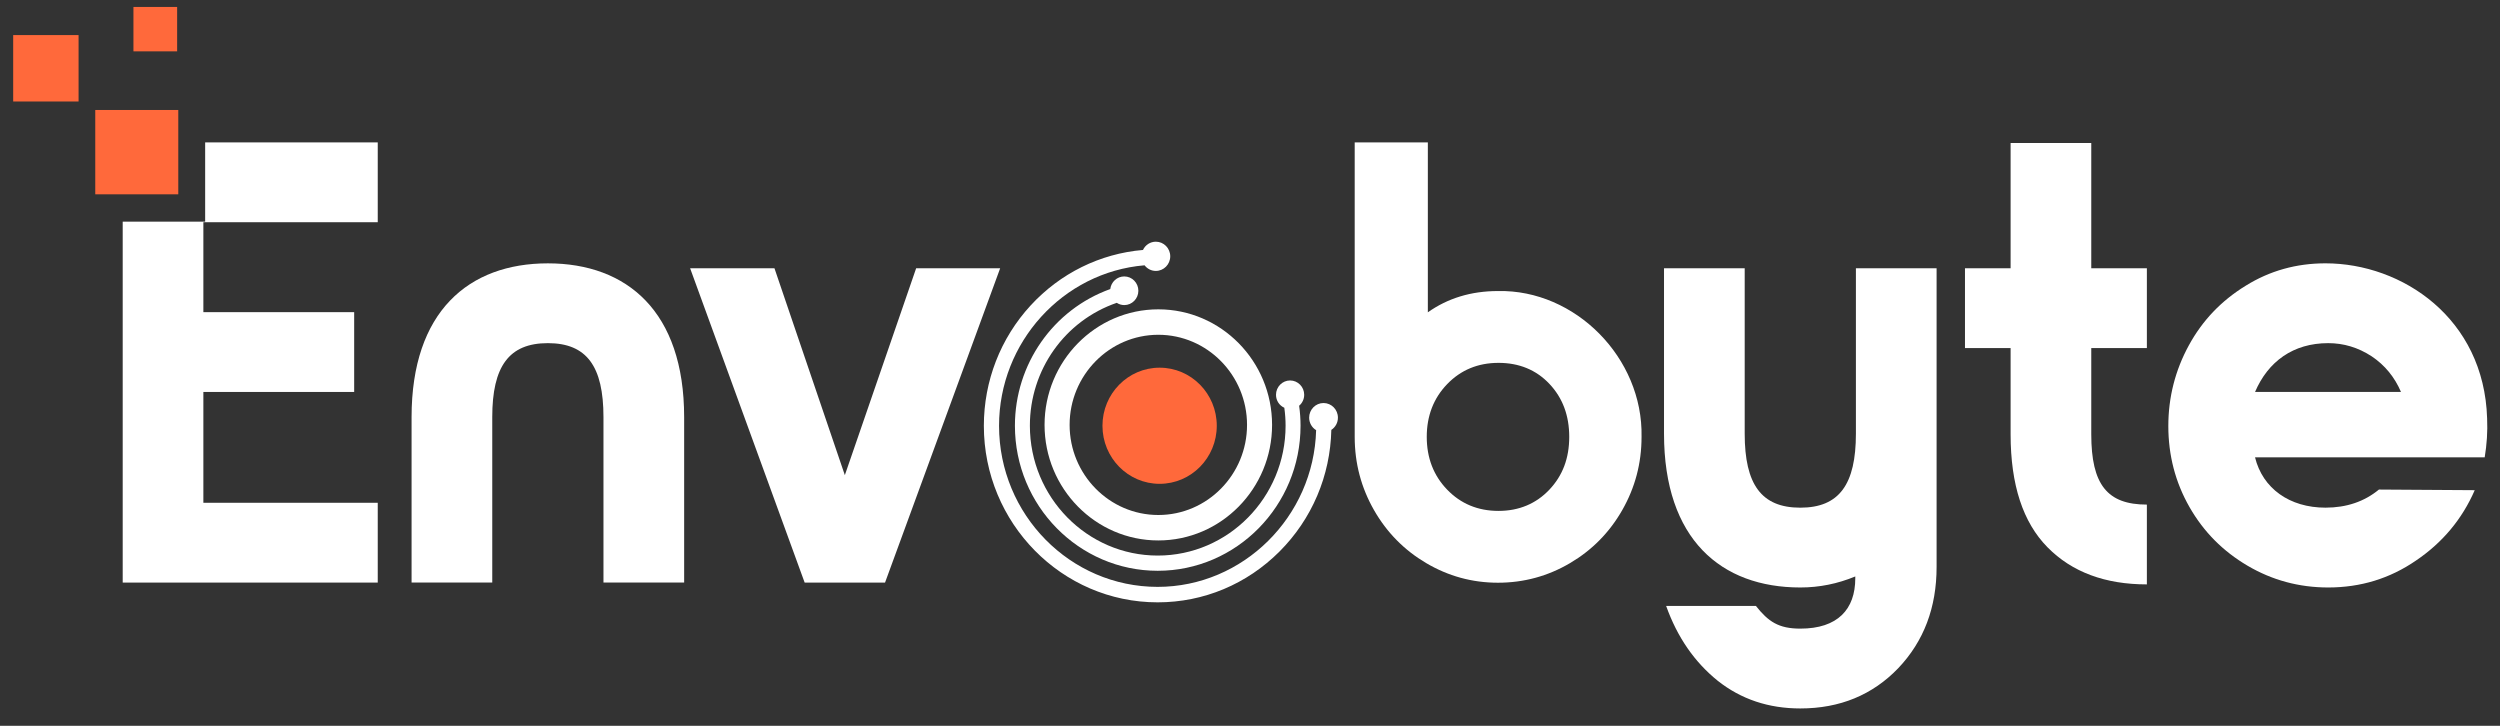 <svg width="124" height="36" viewBox="0 0 124 36" fill="none" xmlns="http://www.w3.org/2000/svg">
<rect x="0" y="0" width="124" height="36" fill="#333333" stroke="none"/>
<path d="M10.087 11.022V15.483H17.567V19.441H10.087V24.938H18.736V28.896H6.086V10.994H10.176V7.063H18.736V11.022H10.087Z" fill="white"/>
<path d="M27.174 13.062C23.247 13.062 20.414 15.452 20.414 20.689V28.895H24.416V20.689C24.416 18.177 25.24 17.02 27.174 17.02C29.107 17.02 29.932 18.177 29.932 20.689V28.895H33.934V20.689C33.933 15.451 31.1 13.062 27.174 13.062Z" fill="white"/>
<path d="M45.441 13.306L41.904 23.567L38.413 13.306H34.23L39.911 28.896H43.898L49.608 13.306H45.441Z" fill="white"/>
<path d="M92.053 21.511C92.053 24.023 91.228 25.181 89.295 25.181C87.361 25.181 86.537 24.023 86.537 21.511V13.306H82.535V21.512C82.535 26.75 85.368 29.139 89.295 29.139C90.239 29.139 91.138 28.957 92.022 28.592V28.683C92.022 30.22 91.153 31.18 89.295 31.18C88.216 31.18 87.706 30.829 87.092 30.053H82.64C83.194 31.606 84.049 32.84 85.203 33.769C86.357 34.682 87.721 35.139 89.295 35.139C91.258 35.139 92.877 34.469 94.151 33.144C95.425 31.805 96.055 30.13 96.055 28.12V13.306H92.053V21.511Z" fill="white"/>
<path d="M103.728 7.093H99.726V13.305H97.463V17.263H99.726V21.541C99.726 24.053 100.34 25.91 101.555 27.144C102.769 28.377 104.417 28.986 106.485 28.986V25.028C104.522 25.028 103.727 24.038 103.727 21.541V17.263H106.485V13.305H103.727V7.093H103.728Z" fill="white"/>
<path d="M123.361 20.75C123.212 15.787 119.149 13.061 115.343 13.061C113.904 13.061 112.584 13.427 111.385 14.173C110.172 14.919 109.242 15.893 108.568 17.127C107.894 18.36 107.549 19.699 107.549 21.131C107.549 22.577 107.894 23.916 108.598 25.15C109.302 26.383 110.261 27.342 111.476 28.058C112.69 28.773 114.024 29.139 115.478 29.139C117.081 29.139 118.535 28.698 119.839 27.799C121.143 26.916 122.117 25.759 122.747 24.313L117.995 24.282C117.276 24.876 116.391 25.18 115.343 25.18C113.559 25.18 112.225 24.221 111.85 22.684H123.241C123.346 22.044 123.391 21.405 123.361 20.75ZM111.85 19.441C112.495 17.933 113.739 17.02 115.478 17.02C116.242 17.02 116.961 17.233 117.636 17.674C118.295 18.116 118.775 18.709 119.089 19.441H111.85Z" fill="white"/>
<path d="M63.702 20.225C63.744 20.526 63.765 20.826 63.765 21.114C63.765 24.666 60.92 27.556 57.423 27.556C53.927 27.556 51.082 24.666 51.082 21.114C51.082 18.349 52.81 15.909 55.391 15.02C55.504 15.093 55.631 15.132 55.764 15.132C56.149 15.132 56.463 14.813 56.463 14.422C56.463 14.03 56.149 13.711 55.764 13.711C55.407 13.711 55.111 13.985 55.069 14.337C52.237 15.354 50.34 18.066 50.34 21.116C50.34 25.083 53.517 28.311 57.423 28.311C61.329 28.311 64.507 25.084 64.507 21.116C64.507 20.795 64.484 20.462 64.437 20.125C64.596 19.991 64.688 19.793 64.688 19.581C64.688 19.189 64.374 18.871 63.989 18.871C63.604 18.871 63.29 19.189 63.29 19.581C63.289 19.863 63.451 20.111 63.702 20.225Z" fill="white"/>
<path d="M65.647 19.99C65.254 19.99 64.934 20.315 64.934 20.715C64.934 20.972 65.067 21.207 65.28 21.336C65.165 25.63 61.657 29.109 57.419 29.109C53.081 29.109 49.553 25.525 49.553 21.119C49.553 16.978 52.717 13.498 56.77 13.159C56.906 13.335 57.109 13.438 57.33 13.438C57.724 13.438 58.044 13.113 58.044 12.713C58.044 12.313 57.724 11.988 57.33 11.988C57.055 11.988 56.808 12.149 56.691 12.398C54.561 12.58 52.585 13.556 51.117 15.153C49.622 16.779 48.799 18.899 48.799 21.119C48.799 25.947 52.666 29.876 57.419 29.876C59.697 29.876 61.846 28.978 63.471 27.348C65.075 25.739 65.983 23.601 66.034 21.322C66.238 21.189 66.361 20.963 66.361 20.716C66.361 20.315 66.04 19.99 65.647 19.99Z" fill="white"/>
<path d="M57.453 15.343C54.342 15.343 51.81 17.915 51.81 21.075C51.81 24.235 54.342 26.806 57.453 26.806C60.564 26.806 63.095 24.235 63.095 21.075C63.095 17.915 60.564 15.343 57.453 15.343ZM57.453 25.544C55.027 25.544 53.053 23.54 53.053 21.075C53.053 18.611 55.027 16.605 57.453 16.605C59.879 16.605 61.853 18.611 61.853 21.075C61.853 23.54 59.879 25.544 57.453 25.544Z" fill="white"/>
<path d="M60.352 21.117C60.352 19.527 59.083 18.237 57.517 18.237C55.951 18.237 54.682 19.527 54.682 21.117C54.682 22.708 55.951 23.998 57.517 23.998C59.083 23.998 60.352 22.708 60.352 21.117Z" fill="#FF693B"/>
<path d="M8.843 5.455H4.725V9.638H8.843V5.455Z" fill="#FF693B"/>
<path d="M3.897 1.74H0.654V5.034H3.897V1.74Z" fill="#FF693B"/>
<path d="M8.786 0.345H6.619V2.547H8.786V0.345Z" fill="#FF693B"/>
<path d="M74.3 14.436C72.965 14.436 71.806 14.793 70.821 15.491V7.063H67.193V21.669C67.193 22.985 67.517 24.19 68.15 25.3C68.785 26.41 69.648 27.286 70.74 27.93C71.832 28.574 73.019 28.903 74.3 28.903C75.582 28.903 76.782 28.574 77.874 27.93C78.967 27.286 79.83 26.41 80.464 25.3C81.098 24.19 81.421 22.985 81.421 21.669C81.502 17.751 78.131 14.354 74.3 14.436ZM76.85 24.286C76.189 24.985 75.339 25.341 74.327 25.341C73.303 25.341 72.453 24.985 71.779 24.286C71.104 23.587 70.767 22.711 70.767 21.669C70.767 20.629 71.104 19.752 71.779 19.053C72.453 18.354 73.303 17.998 74.327 17.998C75.339 17.998 76.189 18.34 76.85 19.039C77.51 19.738 77.834 20.615 77.834 21.669C77.834 22.724 77.51 23.587 76.85 24.286Z" fill="white"/>
</svg>

